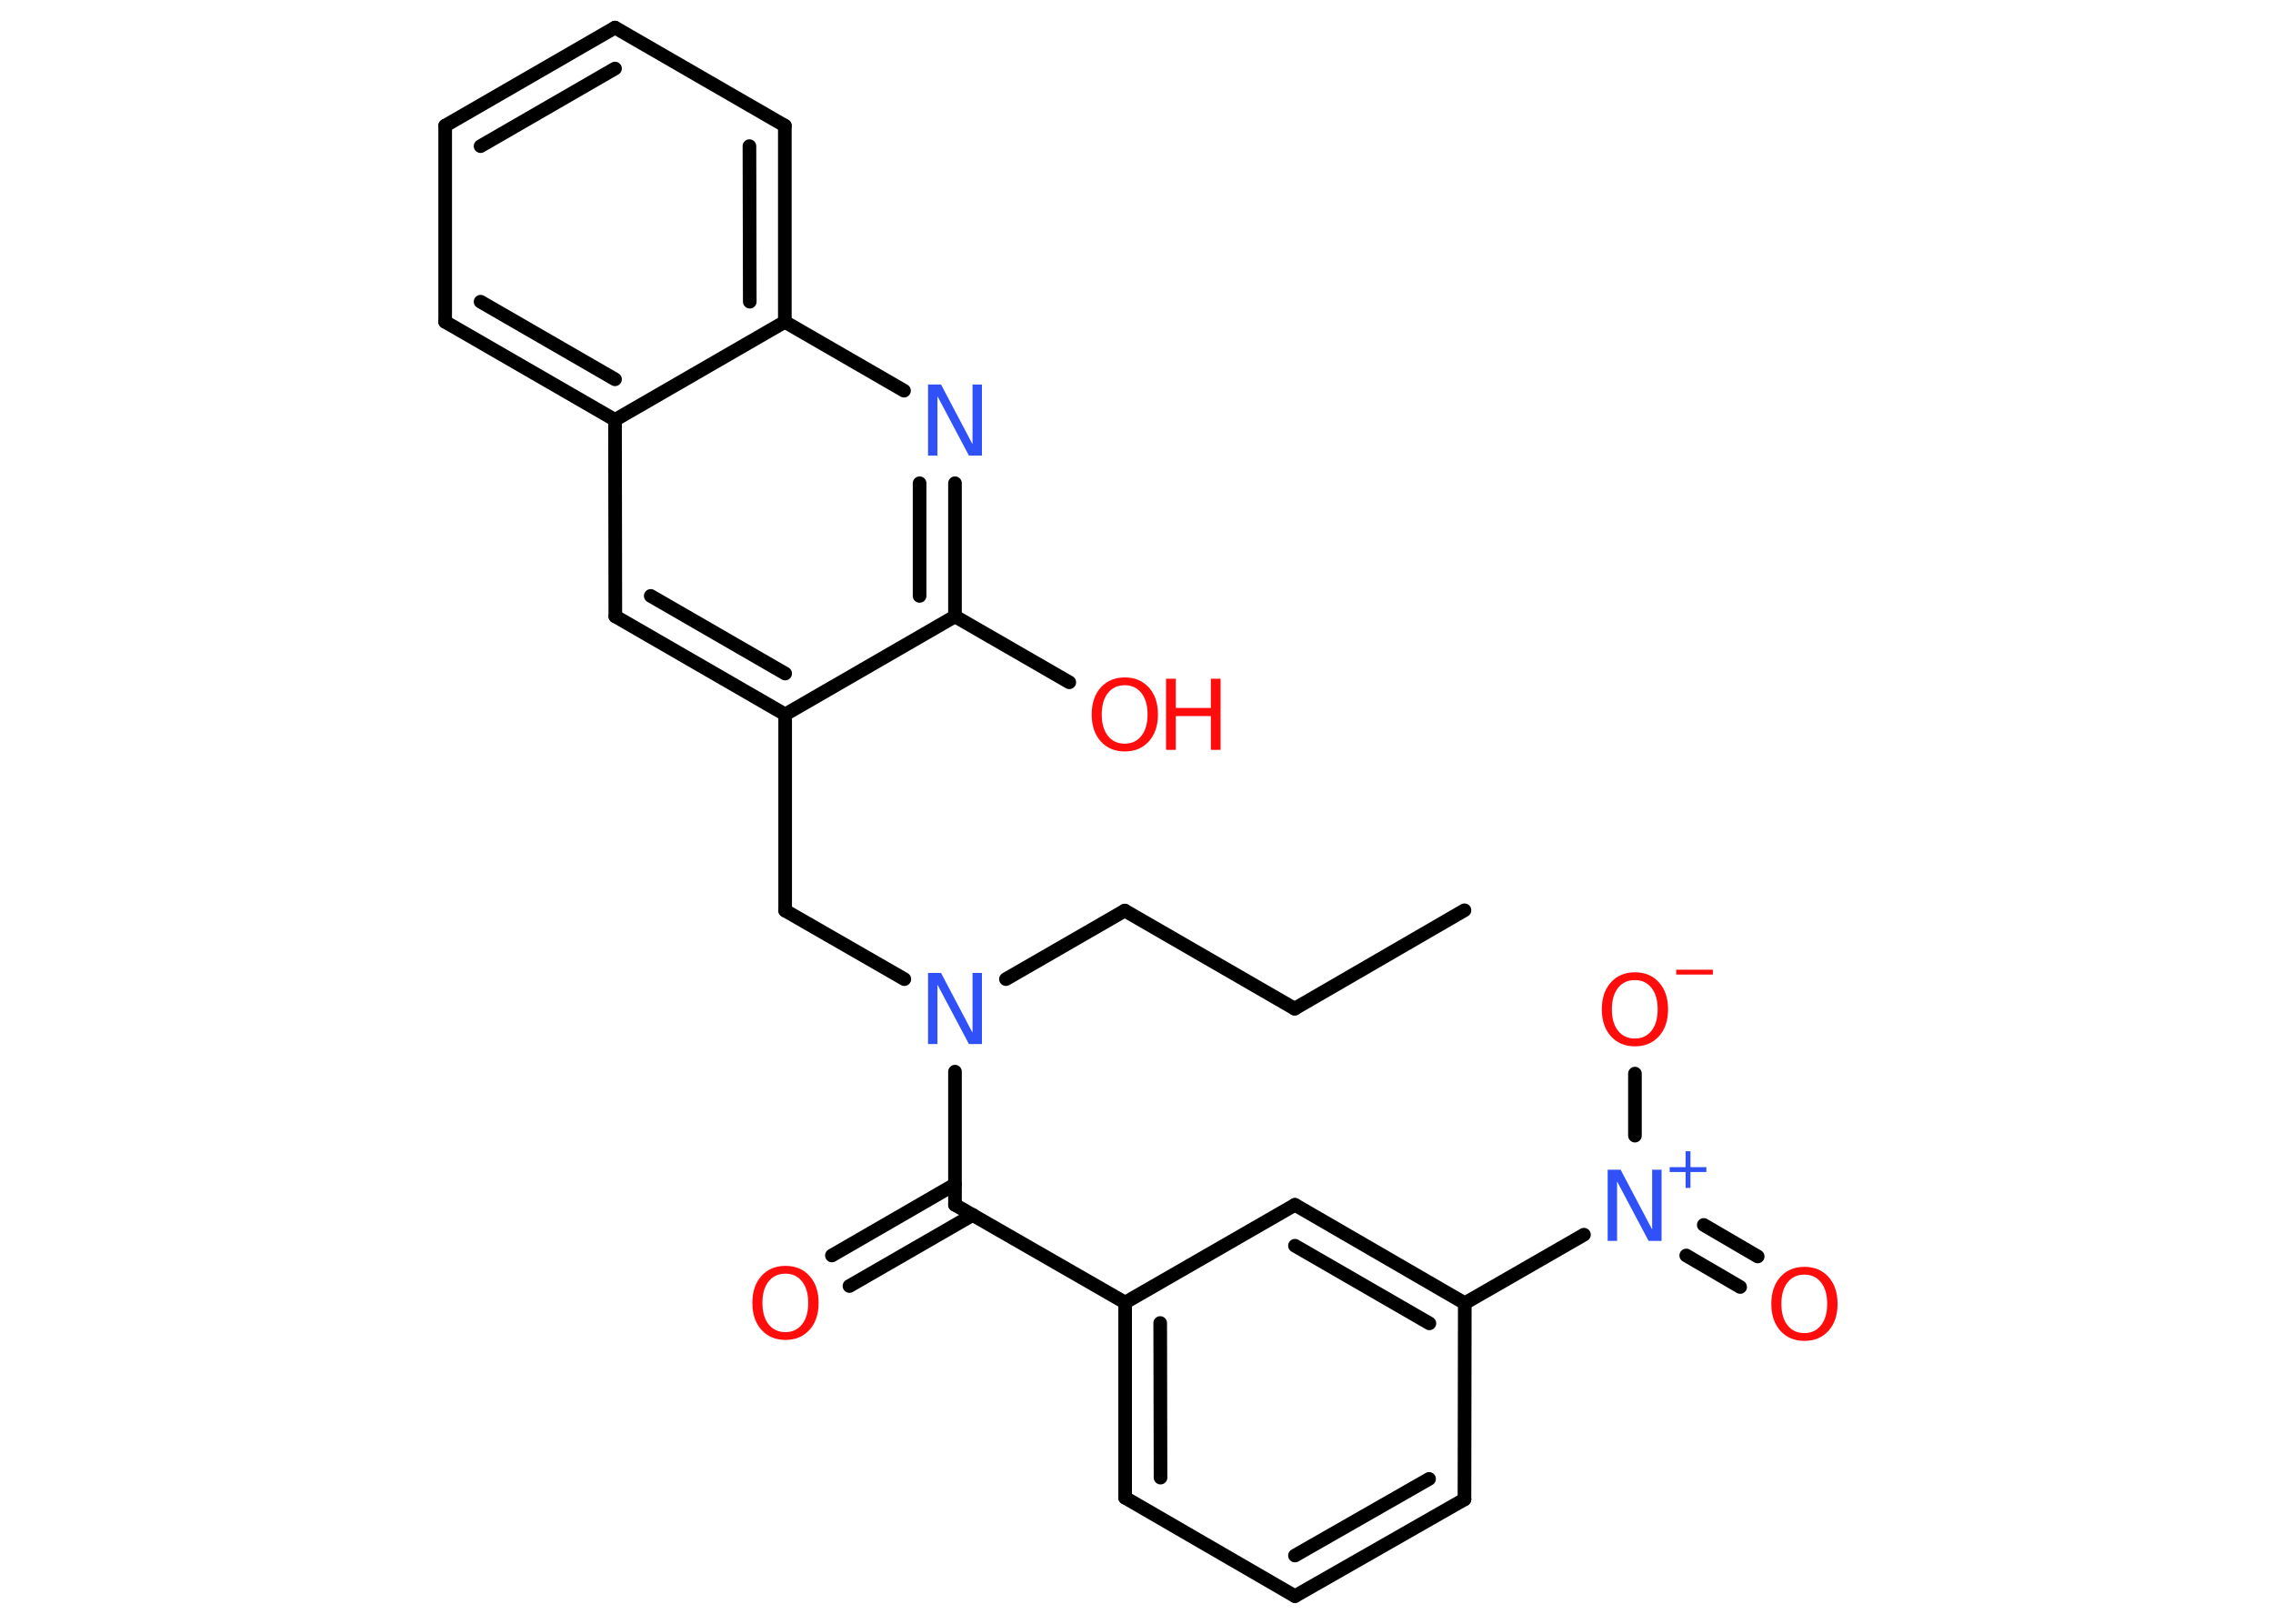<?xml version='1.0' encoding='UTF-8'?>
<!DOCTYPE svg PUBLIC "-//W3C//DTD SVG 1.1//EN" "http://www.w3.org/Graphics/SVG/1.1/DTD/svg11.dtd">
<svg version='1.2' xmlns='http://www.w3.org/2000/svg' xmlns:xlink='http://www.w3.org/1999/xlink' width='70.0mm' height='50.0mm' viewBox='0 0 70.0 50.0'>
  <desc>Generated by the Chemistry Development Kit (http://github.com/cdk)</desc>
  <g stroke-linecap='round' stroke-linejoin='round' stroke='#000000' stroke-width='.42' fill='#FF0D0D'>
    <rect x='.0' y='.0' width='70.0' height='50.0' fill='#FFFFFF' stroke='none'/>
    <g id='mol1' class='mol'>
      <line id='mol1bnd1' class='bond' x1='45.1' y1='28.03' x2='39.87' y2='31.06'/>
      <line id='mol1bnd2' class='bond' x1='39.87' y1='31.06' x2='34.64' y2='28.04'/>
      <line id='mol1bnd3' class='bond' x1='34.64' y1='28.04' x2='30.98' y2='30.15'/>
      <line id='mol1bnd4' class='bond' x1='27.85' y1='30.15' x2='24.18' y2='28.04'/>
      <line id='mol1bnd5' class='bond' x1='24.18' y1='28.04' x2='24.18' y2='22.0'/>
      <g id='mol1bnd6' class='bond'>
        <line x1='18.95' y1='18.98' x2='24.18' y2='22.0'/>
        <line x1='20.04' y1='18.35' x2='24.18' y2='20.74'/>
      </g>
      <line id='mol1bnd7' class='bond' x1='18.95' y1='18.98' x2='18.94' y2='12.93'/>
      <g id='mol1bnd8' class='bond'>
        <line x1='13.71' y1='9.91' x2='18.94' y2='12.93'/>
        <line x1='14.8' y1='9.29' x2='18.94' y2='11.68'/>
      </g>
      <line id='mol1bnd9' class='bond' x1='13.71' y1='9.91' x2='13.71' y2='3.87'/>
      <g id='mol1bnd10' class='bond'>
        <line x1='18.94' y1='.85' x2='13.71' y2='3.87'/>
        <line x1='18.94' y1='2.11' x2='14.8' y2='4.5'/>
      </g>
      <line id='mol1bnd11' class='bond' x1='18.94' y1='.85' x2='24.17' y2='3.87'/>
      <g id='mol1bnd12' class='bond'>
        <line x1='24.17' y1='9.91' x2='24.17' y2='3.87'/>
        <line x1='23.09' y1='9.29' x2='23.08' y2='4.5'/>
      </g>
      <line id='mol1bnd13' class='bond' x1='18.94' y1='12.93' x2='24.17' y2='9.91'/>
      <line id='mol1bnd14' class='bond' x1='24.17' y1='9.91' x2='27.84' y2='12.03'/>
      <g id='mol1bnd15' class='bond'>
        <line x1='29.41' y1='18.98' x2='29.41' y2='14.88'/>
        <line x1='28.32' y1='18.35' x2='28.32' y2='14.88'/>
      </g>
      <line id='mol1bnd16' class='bond' x1='24.18' y1='22.0' x2='29.41' y2='18.98'/>
      <line id='mol1bnd17' class='bond' x1='29.41' y1='18.98' x2='32.93' y2='21.01'/>
      <line id='mol1bnd18' class='bond' x1='29.41' y1='33.0' x2='29.41' y2='37.1'/>
      <g id='mol1bnd19' class='bond'>
        <line x1='29.96' y1='37.41' x2='26.16' y2='39.6'/>
        <line x1='29.41' y1='36.47' x2='25.62' y2='38.66'/>
      </g>
      <line id='mol1bnd20' class='bond' x1='29.41' y1='37.1' x2='34.65' y2='40.11'/>
      <g id='mol1bnd21' class='bond'>
        <line x1='34.65' y1='40.11' x2='34.65' y2='46.12'/>
        <line x1='35.73' y1='40.74' x2='35.74' y2='45.5'/>
      </g>
      <line id='mol1bnd22' class='bond' x1='34.65' y1='46.12' x2='39.88' y2='49.15'/>
      <g id='mol1bnd23' class='bond'>
        <line x1='39.88' y1='49.15' x2='45.1' y2='46.17'/>
        <line x1='39.88' y1='47.9' x2='44.01' y2='45.54'/>
      </g>
      <line id='mol1bnd24' class='bond' x1='45.1' y1='46.17' x2='45.11' y2='40.13'/>
      <line id='mol1bnd25' class='bond' x1='45.11' y1='40.13' x2='48.78' y2='38.02'/>
      <g id='mol1bnd26' class='bond'>
        <line x1='52.47' y1='37.72' x2='54.13' y2='38.69'/>
        <line x1='51.93' y1='38.66' x2='53.59' y2='39.63'/>
      </g>
      <line id='mol1bnd27' class='bond' x1='50.35' y1='34.97' x2='50.35' y2='33.06'/>
      <g id='mol1bnd28' class='bond'>
        <line x1='45.11' y1='40.13' x2='39.88' y2='37.1'/>
        <line x1='44.02' y1='40.75' x2='39.88' y2='38.36'/>
      </g>
      <line id='mol1bnd29' class='bond' x1='34.65' y1='40.11' x2='39.88' y2='37.1'/>
      <path id='mol1atm4' class='atom' d='M28.58 29.96h.4l.97 1.84v-1.84h.29v2.19h-.4l-.97 -1.83v1.83h-.29v-2.19z' stroke='none' fill='#3050F8'/>
      <path id='mol1atm14' class='atom' d='M28.58 11.84h.4l.97 1.84v-1.84h.29v2.19h-.4l-.97 -1.83v1.83h-.29v-2.19z' stroke='none' fill='#3050F8'/>
      <g id='mol1atm16' class='atom'>
        <path d='M34.64 21.1q-.33 .0 -.52 .24q-.19 .24 -.19 .66q.0 .42 .19 .66q.19 .24 .52 .24q.32 .0 .51 -.24q.19 -.24 .19 -.66q.0 -.42 -.19 -.66q-.19 -.24 -.51 -.24zM34.64 20.86q.46 .0 .74 .31q.28 .31 .28 .83q.0 .52 -.28 .83q-.28 .31 -.74 .31q-.46 .0 -.74 -.31q-.28 -.31 -.28 -.83q.0 -.52 .28 -.83q.28 -.31 .74 -.31z' stroke='none'/>
        <path d='M35.91 20.9h.3v.9h1.08v-.9h.3v2.19h-.3v-1.04h-1.08v1.04h-.3v-2.19z' stroke='none'/>
      </g>
      <path id='mol1atm18' class='atom' d='M24.19 39.22q-.33 .0 -.52 .24q-.19 .24 -.19 .66q.0 .42 .19 .66q.19 .24 .52 .24q.32 .0 .51 -.24q.19 -.24 .19 -.66q.0 -.42 -.19 -.66q-.19 -.24 -.51 -.24zM24.19 38.98q.46 .0 .74 .31q.28 .31 .28 .83q.0 .52 -.28 .83q-.28 .31 -.74 .31q-.46 .0 -.74 -.31q-.28 -.31 -.28 -.83q.0 -.52 .28 -.83q.28 -.31 .74 -.31z' stroke='none'/>
      <g id='mol1atm24' class='atom'>
        <path d='M49.51 36.02h.4l.97 1.84v-1.84h.29v2.19h-.4l-.97 -1.83v1.83h-.29v-2.19z' stroke='none' fill='#3050F8'/>
        <path d='M52.06 35.45v.49h.49v.15h-.49v.49h-.15v-.49h-.49v-.15h.49v-.49h.15z' stroke='none' fill='#3050F8'/>
      </g>
      <path id='mol1atm25' class='atom' d='M55.57 39.25q-.33 .0 -.52 .24q-.19 .24 -.19 .66q.0 .42 .19 .66q.19 .24 .52 .24q.32 .0 .51 -.24q.19 -.24 .19 -.66q.0 -.42 -.19 -.66q-.19 -.24 -.51 -.24zM55.57 39.01q.46 .0 .74 .31q.28 .31 .28 .83q.0 .52 -.28 .83q-.28 .31 -.74 .31q-.46 .0 -.74 -.31q-.28 -.31 -.28 -.83q.0 -.52 .28 -.83q.28 -.31 .74 -.31z' stroke='none'/>
      <g id='mol1atm26' class='atom'>
        <path d='M50.35 30.18q-.33 .0 -.52 .24q-.19 .24 -.19 .66q.0 .42 .19 .66q.19 .24 .52 .24q.32 .0 .51 -.24q.19 -.24 .19 -.66q.0 -.42 -.19 -.66q-.19 -.24 -.51 -.24zM50.35 29.94q.46 .0 .74 .31q.28 .31 .28 .83q.0 .52 -.28 .83q-.28 .31 -.74 .31q-.46 .0 -.74 -.31q-.28 -.31 -.28 -.83q.0 -.52 .28 -.83q.28 -.31 .74 -.31z' stroke='none'/>
        <path d='M51.62 29.86h1.13v.15h-1.13v-.15z' stroke='none'/>
      </g>
    </g>
  </g>
</svg>
